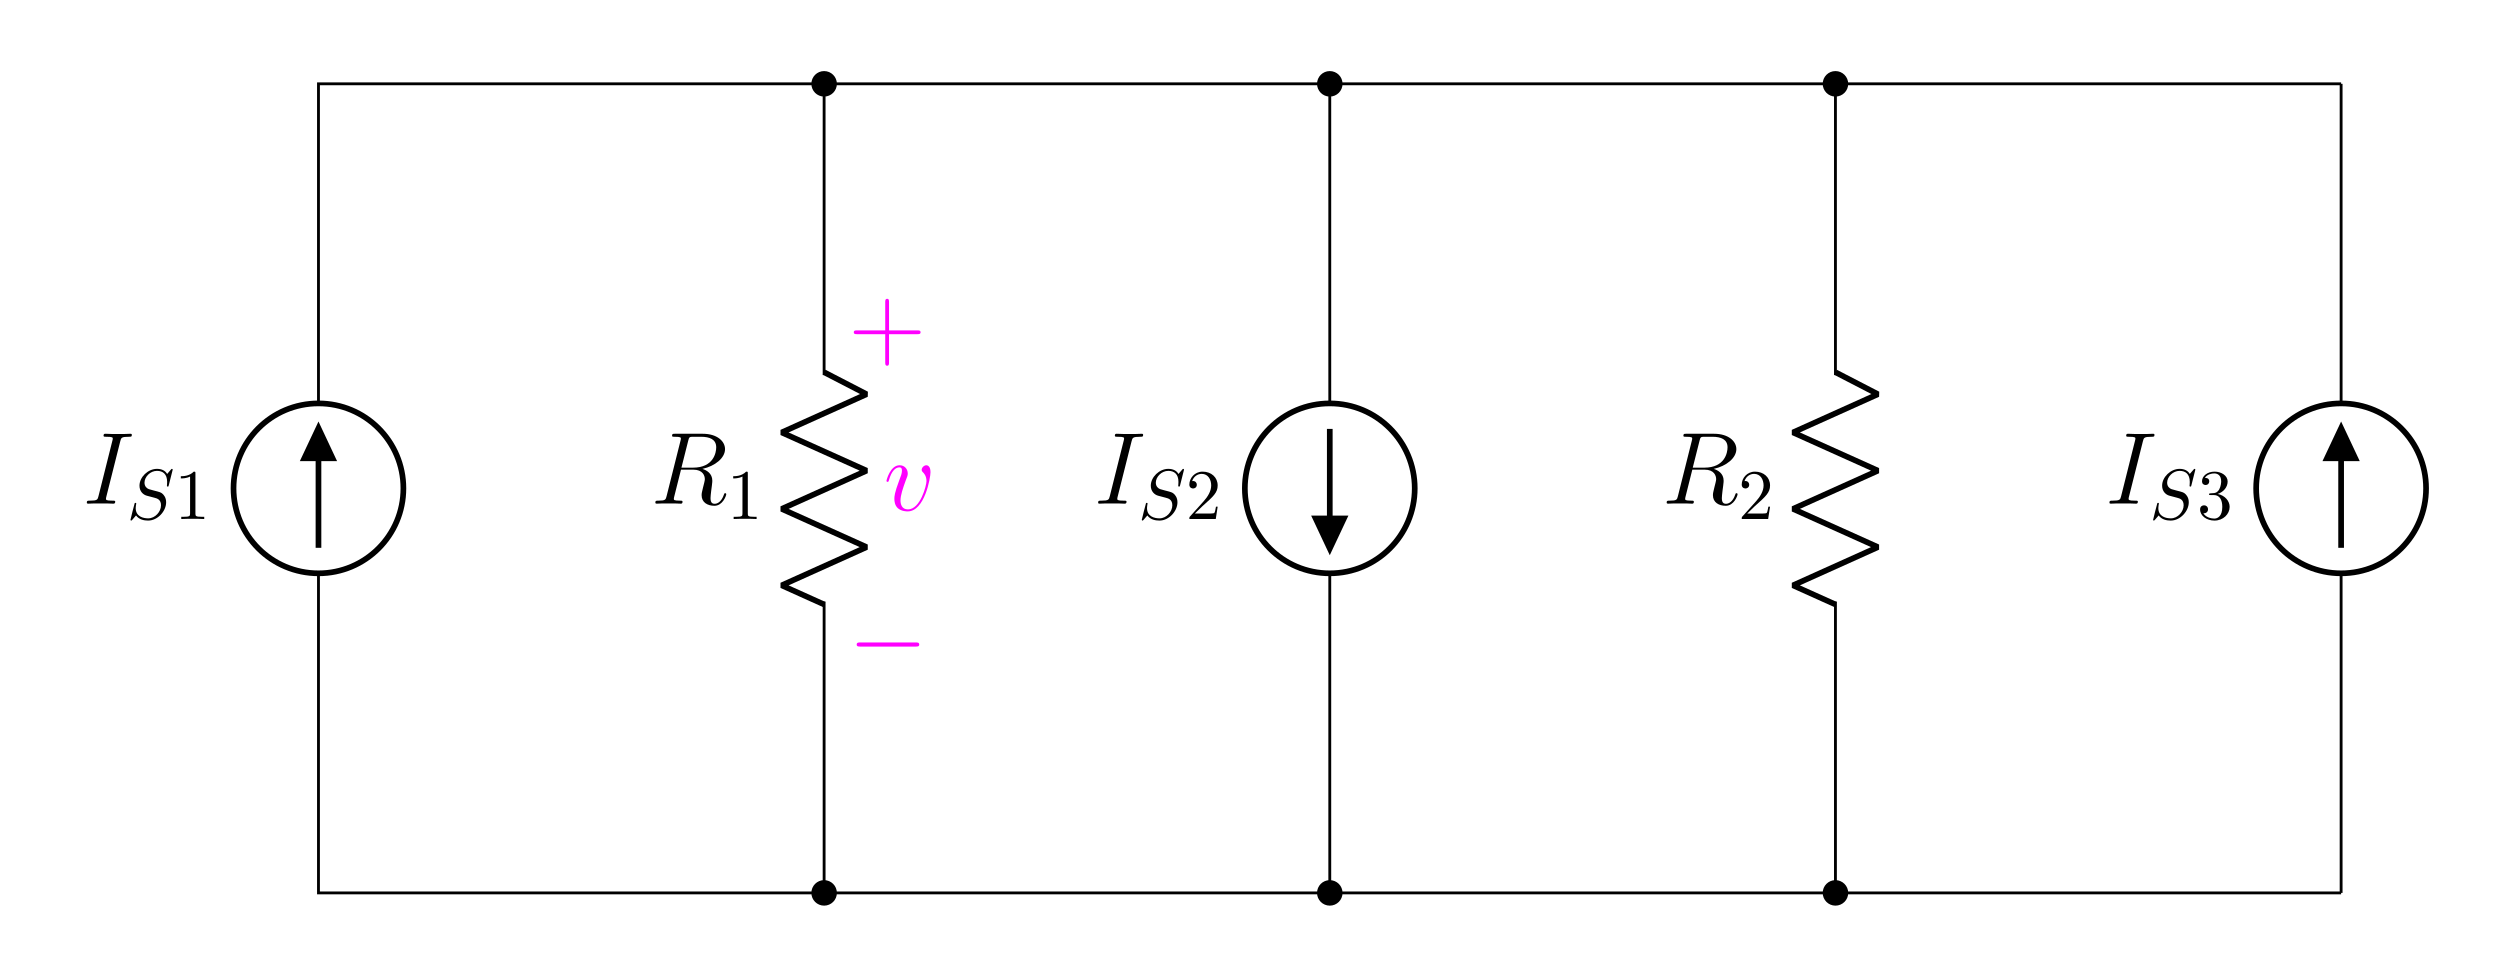<?xml version="1.0" encoding="UTF-8"?>
<svg xmlns="http://www.w3.org/2000/svg" xmlns:xlink="http://www.w3.org/1999/xlink" width="350.365pt" height="136.884pt" viewBox="0 0 350.365 136.884" version="1.1">
<defs>
<g>
<symbol overflow="visible" id="glyph0-0">
<path style="stroke:none;" d=""/>
</symbol>
<symbol overflow="visible" id="glyph0-1">
<path style="stroke:none;" d="M 5.281 -8.734 C 5.406 -9.234 5.438 -9.375 6.484 -9.375 C 6.797 -9.375 6.906 -9.375 6.906 -9.656 C 6.906 -9.797 6.75 -9.797 6.719 -9.797 C 6.453 -9.797 6.141 -9.766 5.875 -9.766 L 4.109 -9.766 C 3.828 -9.766 3.5 -9.797 3.219 -9.797 C 3.094 -9.797 2.938 -9.797 2.938 -9.531 C 2.938 -9.375 3.062 -9.375 3.344 -9.375 C 4.234 -9.375 4.234 -9.266 4.234 -9.109 C 4.234 -9.016 4.203 -8.922 4.172 -8.797 L 2.234 -1.062 C 2.109 -0.562 2.078 -0.422 1.031 -0.422 C 0.719 -0.422 0.594 -0.422 0.594 -0.141 C 0.594 0 0.734 0 0.797 0 C 1.062 0 1.375 -0.031 1.641 -0.031 L 3.406 -0.031 C 3.688 -0.031 4 0 4.281 0 C 4.406 0 4.578 0 4.578 -0.266 C 4.578 -0.422 4.484 -0.422 4.172 -0.422 C 3.281 -0.422 3.281 -0.531 3.281 -0.703 C 3.281 -0.734 3.281 -0.797 3.344 -1.031 Z M 5.281 -8.734 "/>
</symbol>
<symbol overflow="visible" id="glyph0-2">
<path style="stroke:none;" d="M 5.281 -8.828 C 5.406 -9.359 5.469 -9.375 6.031 -9.375 L 7.062 -9.375 C 8.297 -9.375 9.203 -9.016 9.203 -7.891 C 9.203 -7.156 8.828 -5.047 5.953 -5.047 L 4.328 -5.047 Z M 7.266 -4.875 C 9.047 -5.266 10.438 -6.406 10.438 -7.641 C 10.438 -8.766 9.312 -9.797 7.312 -9.797 L 3.422 -9.797 C 3.141 -9.797 3.016 -9.797 3.016 -9.531 C 3.016 -9.375 3.109 -9.375 3.391 -9.375 C 4.25 -9.375 4.25 -9.266 4.25 -9.109 C 4.25 -9.078 4.25 -9 4.188 -8.781 L 2.25 -1.062 C 2.125 -0.562 2.094 -0.422 1.109 -0.422 C 0.781 -0.422 0.672 -0.422 0.672 -0.141 C 0.672 0 0.828 0 0.875 0 C 1.141 0 1.438 -0.031 1.703 -0.031 L 3.406 -0.031 C 3.656 -0.031 3.953 0 4.219 0 C 4.328 0 4.484 0 4.484 -0.266 C 4.484 -0.422 4.359 -0.422 4.141 -0.422 C 3.266 -0.422 3.266 -0.531 3.266 -0.672 C 3.266 -0.688 3.266 -0.781 3.297 -0.906 L 4.266 -4.766 L 5.984 -4.766 C 7.344 -4.766 7.609 -3.906 7.609 -3.422 C 7.609 -3.219 7.453 -2.656 7.359 -2.281 C 7.203 -1.625 7.156 -1.469 7.156 -1.188 C 7.156 -0.172 7.984 0.297 8.953 0.297 C 10.109 0.297 10.609 -1.125 10.609 -1.312 C 10.609 -1.422 10.547 -1.469 10.453 -1.469 C 10.344 -1.469 10.312 -1.375 10.281 -1.266 C 9.938 -0.25 9.359 0.016 9 0.016 C 8.641 0.016 8.406 -0.141 8.406 -0.781 C 8.406 -1.141 8.578 -2.438 8.594 -2.516 C 8.656 -3.047 8.656 -3.094 8.656 -3.219 C 8.656 -4.266 7.812 -4.703 7.266 -4.875 Z M 7.266 -4.875 "/>
</symbol>
<symbol overflow="visible" id="glyph0-3">
<path style="stroke:none;" d="M 6.562 -5.359 C 6.562 -6.266 6.094 -6.328 5.984 -6.328 C 5.641 -6.328 5.328 -5.984 5.328 -5.688 C 5.328 -5.516 5.422 -5.422 5.484 -5.359 C 5.625 -5.234 6 -4.844 6 -4.109 C 6 -3.5 5.141 -0.141 3.406 -0.141 C 2.531 -0.141 2.359 -0.875 2.359 -1.406 C 2.359 -2.125 2.703 -3.125 3.078 -4.156 C 3.312 -4.75 3.375 -4.891 3.375 -5.172 C 3.375 -5.781 2.938 -6.328 2.234 -6.328 C 0.922 -6.328 0.391 -4.25 0.391 -4.125 C 0.391 -4.078 0.438 -4 0.547 -4 C 0.672 -4 0.688 -4.062 0.75 -4.266 C 1.094 -5.5 1.656 -6.031 2.188 -6.031 C 2.328 -6.031 2.562 -6.031 2.562 -5.562 C 2.562 -5.188 2.406 -4.781 2.188 -4.234 C 1.5 -2.391 1.5 -1.953 1.5 -1.609 C 1.5 -1.297 1.547 -0.703 2 -0.297 C 2.516 0.141 3.234 0.141 3.359 0.141 C 5.734 0.141 6.562 -4.547 6.562 -5.359 Z M 6.562 -5.359 "/>
</symbol>
<symbol overflow="visible" id="glyph1-0">
<path style="stroke:none;" d=""/>
</symbol>
<symbol overflow="visible" id="glyph1-1">
<path style="stroke:none;" d="M 6.438 -6.922 C 6.438 -6.953 6.406 -7.031 6.312 -7.031 C 6.266 -7.031 6.266 -7.016 6.141 -6.875 L 5.656 -6.312 C 5.406 -6.781 4.891 -7.031 4.234 -7.031 C 2.969 -7.031 1.781 -5.875 1.781 -4.672 C 1.781 -3.875 2.297 -3.406 2.812 -3.266 L 3.875 -2.984 C 4.25 -2.891 4.797 -2.734 4.797 -1.922 C 4.797 -1.031 3.984 -0.094 3 -0.094 C 2.359 -0.094 1.25 -0.312 1.25 -1.547 C 1.25 -1.781 1.312 -2.031 1.312 -2.078 C 1.328 -2.125 1.328 -2.141 1.328 -2.156 C 1.328 -2.25 1.266 -2.266 1.219 -2.266 C 1.172 -2.266 1.141 -2.25 1.109 -2.219 C 1.078 -2.188 0.516 0.094 0.516 0.125 C 0.516 0.172 0.562 0.219 0.625 0.219 C 0.672 0.219 0.688 0.203 0.812 0.062 L 1.297 -0.5 C 1.719 0.078 2.406 0.219 2.984 0.219 C 4.344 0.219 5.516 -1.109 5.516 -2.344 C 5.516 -3.031 5.172 -3.375 5.031 -3.516 C 4.797 -3.734 4.641 -3.781 3.766 -4 C 3.531 -4.062 3.188 -4.172 3.094 -4.188 C 2.828 -4.281 2.484 -4.562 2.484 -5.094 C 2.484 -5.906 3.281 -6.75 4.234 -6.75 C 5.047 -6.75 5.656 -6.312 5.656 -5.203 C 5.656 -4.891 5.625 -4.703 5.625 -4.641 C 5.625 -4.641 5.625 -4.547 5.734 -4.547 C 5.844 -4.547 5.859 -4.578 5.891 -4.75 Z M 6.438 -6.922 "/>
</symbol>
<symbol overflow="visible" id="glyph2-0">
<path style="stroke:none;" d=""/>
</symbol>
<symbol overflow="visible" id="glyph2-1">
<path style="stroke:none;" d="M 2.938 -6.375 C 2.938 -6.625 2.938 -6.641 2.703 -6.641 C 2.078 -6 1.203 -6 0.891 -6 L 0.891 -5.688 C 1.094 -5.688 1.672 -5.688 2.188 -5.953 L 2.188 -0.781 C 2.188 -0.422 2.156 -0.312 1.266 -0.312 L 0.953 -0.312 L 0.953 0 C 1.297 -0.031 2.156 -0.031 2.562 -0.031 C 2.953 -0.031 3.828 -0.031 4.172 0 L 4.172 -0.312 L 3.859 -0.312 C 2.953 -0.312 2.938 -0.422 2.938 -0.781 Z M 2.938 -6.375 "/>
</symbol>
<symbol overflow="visible" id="glyph2-2">
<path style="stroke:none;" d="M 1.266 -0.766 L 2.328 -1.797 C 3.875 -3.172 4.469 -3.703 4.469 -4.703 C 4.469 -5.844 3.578 -6.641 2.359 -6.641 C 1.234 -6.641 0.5 -5.719 0.5 -4.828 C 0.5 -4.281 1 -4.281 1.031 -4.281 C 1.203 -4.281 1.547 -4.391 1.547 -4.812 C 1.547 -5.062 1.359 -5.328 1.016 -5.328 C 0.938 -5.328 0.922 -5.328 0.891 -5.312 C 1.109 -5.969 1.656 -6.328 2.234 -6.328 C 3.141 -6.328 3.562 -5.516 3.562 -4.703 C 3.562 -3.906 3.078 -3.125 2.516 -2.5 L 0.609 -0.375 C 0.5 -0.266 0.5 -0.234 0.5 0 L 4.203 0 L 4.469 -1.734 L 4.234 -1.734 C 4.172 -1.438 4.109 -1 4 -0.844 C 3.938 -0.766 3.281 -0.766 3.062 -0.766 Z M 1.266 -0.766 "/>
</symbol>
<symbol overflow="visible" id="glyph2-3">
<path style="stroke:none;" d="M 2.891 -3.516 C 3.703 -3.781 4.281 -4.469 4.281 -5.266 C 4.281 -6.078 3.406 -6.641 2.453 -6.641 C 1.453 -6.641 0.688 -6.047 0.688 -5.281 C 0.688 -4.953 0.906 -4.766 1.203 -4.766 C 1.5 -4.766 1.703 -4.984 1.703 -5.281 C 1.703 -5.766 1.234 -5.766 1.094 -5.766 C 1.391 -6.266 2.047 -6.391 2.406 -6.391 C 2.828 -6.391 3.375 -6.172 3.375 -5.281 C 3.375 -5.156 3.344 -4.578 3.094 -4.141 C 2.797 -3.656 2.453 -3.625 2.203 -3.625 C 2.125 -3.609 1.891 -3.594 1.812 -3.594 C 1.734 -3.578 1.672 -3.562 1.672 -3.469 C 1.672 -3.359 1.734 -3.359 1.906 -3.359 L 2.344 -3.359 C 3.156 -3.359 3.531 -2.688 3.531 -1.703 C 3.531 -0.344 2.844 -0.062 2.406 -0.062 C 1.969 -0.062 1.219 -0.234 0.875 -0.812 C 1.219 -0.766 1.531 -0.984 1.531 -1.359 C 1.531 -1.719 1.266 -1.922 0.984 -1.922 C 0.734 -1.922 0.422 -1.781 0.422 -1.344 C 0.422 -0.438 1.344 0.219 2.438 0.219 C 3.656 0.219 4.562 -0.688 4.562 -1.703 C 4.562 -2.516 3.922 -3.297 2.891 -3.516 Z M 2.891 -3.516 "/>
</symbol>
<symbol overflow="visible" id="glyph3-0">
<path style="stroke:none;" d=""/>
</symbol>
<symbol overflow="visible" id="glyph3-1">
<path style="stroke:none;" d="M 5.719 -3.312 L 9.688 -3.312 C 9.891 -3.312 10.141 -3.312 10.141 -3.578 C 10.141 -3.844 9.891 -3.844 9.688 -3.844 L 5.719 -3.844 L 5.719 -7.797 C 5.719 -8 5.719 -8.266 5.469 -8.266 C 5.188 -8.266 5.188 -8.016 5.188 -7.797 L 5.188 -3.844 L 1.234 -3.844 C 1.031 -3.844 0.781 -3.844 0.781 -3.578 C 0.781 -3.312 1.016 -3.312 1.234 -3.312 L 5.188 -3.312 L 5.188 0.641 C 5.188 0.844 5.188 1.109 5.453 1.109 C 5.719 1.109 5.719 0.859 5.719 0.641 Z M 5.719 -3.312 "/>
</symbol>
<symbol overflow="visible" id="glyph4-0">
<path style="stroke:none;" d=""/>
</symbol>
<symbol overflow="visible" id="glyph4-1">
<path style="stroke:none;" d="M 9.453 -3.297 C 9.703 -3.297 9.953 -3.297 9.953 -3.578 C 9.953 -3.875 9.703 -3.875 9.453 -3.875 L 1.688 -3.875 C 1.453 -3.875 1.188 -3.875 1.188 -3.578 C 1.188 -3.297 1.453 -3.297 1.688 -3.297 Z M 9.453 -3.297 "/>
</symbol>
</g>
<clipPath id="clip1">
  <path d="M 304 45 L 350.363 45 L 350.363 92 L 304 92 Z M 304 45 "/>
</clipPath>
</defs>
<g id="surface1">
<path style="fill:none;stroke-width:0.399;stroke-linecap:butt;stroke-linejoin:miter;stroke:rgb(0%,0%,0%);stroke-opacity:1;stroke-miterlimit:10;" d="M -0.001 -0.002 L -0.201 -0.002 M -0.001 -0.002 L -141.736 -0.002 M -141.736 -0.002 L -283.466 -0.002 M -283.267 -0.002 L -283.466 -0.002 L -283.466 0.198 M -283.466 -0.002 L -283.466 44.787 M -283.466 68.6 L -283.466 113.389 M -283.466 113.19 L -283.466 113.389 L -283.267 113.389 M -283.466 113.389 L -248.036 113.389 M -248.036 113.389 L -212.603 113.389 M -212.802 113.389 L -212.603 113.389 L -212.603 113.19 M -212.603 113.389 L -212.603 72.569 M -212.603 40.819 L -212.603 -0.002 M -212.603 0.198 L -212.603 -0.002 M -212.603 113.389 L -212.404 113.389 M -212.603 113.389 L -177.169 113.389 M -177.169 113.389 L -141.736 113.389 M -141.935 113.389 L -141.736 113.389 L -141.736 113.19 M -141.736 113.389 L -141.736 68.6 M -141.736 44.787 L -141.736 -0.002 M -141.736 0.198 L -141.736 -0.002 M -141.736 113.389 L -141.536 113.389 M -141.736 113.389 L -106.302 113.389 M -106.302 113.389 L -70.869 113.389 M -71.068 113.389 L -70.869 113.389 L -70.869 113.19 M -70.869 113.389 L -70.869 72.569 M -70.869 40.819 L -70.869 -0.002 M -70.869 0.198 L -70.869 -0.002 M -70.869 113.389 L -70.669 113.389 M -70.869 113.389 L -35.435 113.389 M -35.435 113.389 L -0.001 113.389 M -0.201 113.389 L -0.001 113.389 M -0.001 -0.002 L -0.001 0.198 M -0.001 -0.002 L -0.001 44.787 M -0.001 68.6 L -0.001 113.389 M -0.001 113.19 L -0.001 113.389 " transform="matrix(1,0,0,-1,328.099,125.135)"/>
<path style="fill:none;stroke-width:0.797;stroke-linecap:butt;stroke-linejoin:miter;stroke:rgb(0%,0%,0%);stroke-opacity:1;stroke-miterlimit:10;" d="M -295.372 56.694 C -295.372 50.119 -290.044 44.787 -283.466 44.787 C -276.892 44.787 -271.564 50.119 -271.564 56.694 C -271.564 63.268 -276.892 68.6 -283.466 68.6 C -290.044 68.6 -295.372 63.268 -295.372 56.694 Z M -295.372 56.694 " transform="matrix(1,0,0,-1,328.099,125.135)"/>
<path style="fill:none;stroke-width:0.797;stroke-linecap:butt;stroke-linejoin:miter;stroke:rgb(0%,0%,0%);stroke-opacity:1;stroke-miterlimit:10;" d="M -283.466 48.362 L -283.466 65.026 " transform="matrix(1,0,0,-1,328.099,125.135)"/>
<path style="fill-rule:nonzero;fill:rgb(0%,0%,0%);fill-opacity:1;stroke-width:0.797;stroke-linecap:butt;stroke-linejoin:miter;stroke:rgb(0%,0%,0%);stroke-opacity:1;stroke-miterlimit:10;" d="M -283.466 60.908 L -281.486 60.908 L -283.466 65.127 L -285.451 60.908 L -283.466 60.908 " transform="matrix(1,0,0,-1,328.099,125.135)"/>
<g style="fill:rgb(0%,0%,0%);fill-opacity:1;">
  <use xlink:href="#glyph0-1" x="11.571" y="70.587"/>
</g>
<g style="fill:rgb(0%,0%,0%);fill-opacity:1;">
  <use xlink:href="#glyph1-1" x="17.767" y="72.739"/>
</g>
<g style="fill:rgb(0%,0%,0%);fill-opacity:1;">
  <use xlink:href="#glyph2-1" x="24.45" y="72.739"/>
</g>
<path style="fill:none;stroke-width:0.797;stroke-linecap:butt;stroke-linejoin:bevel;stroke:rgb(0%,0%,0%);stroke-opacity:1;stroke-miterlimit:10;" d="M -212.603 72.967 L -206.65 69.889 L -218.552 64.53 L -206.65 59.174 L -218.552 53.815 L -206.65 48.459 L -218.552 43.1 L -212.603 40.42 " transform="matrix(1,0,0,-1,328.099,125.135)"/>
<path style="fill-rule:nonzero;fill:rgb(0%,0%,0%);fill-opacity:1;stroke-width:0.399;stroke-linecap:butt;stroke-linejoin:miter;stroke:rgb(0%,0%,0%);stroke-opacity:1;stroke-miterlimit:10;" d="M -211.013 113.389 C -211.013 114.264 -211.724 114.975 -212.603 114.975 C -213.478 114.975 -214.189 114.264 -214.189 113.389 C -214.189 112.51 -213.478 111.799 -212.603 111.799 C -211.724 111.799 -211.013 112.51 -211.013 113.389 Z M -211.013 113.389 " transform="matrix(1,0,0,-1,328.099,125.135)"/>
<path style="fill-rule:nonzero;fill:rgb(0%,0%,0%);fill-opacity:1;stroke-width:0.399;stroke-linecap:butt;stroke-linejoin:miter;stroke:rgb(0%,0%,0%);stroke-opacity:1;stroke-miterlimit:10;" d="M -211.013 -0.002 C -211.013 0.877 -211.724 1.588 -212.603 1.588 C -213.478 1.588 -214.189 0.877 -214.189 -0.002 C -214.189 -0.877 -213.478 -1.588 -212.603 -1.588 C -211.724 -1.588 -211.013 -0.877 -211.013 -0.002 Z M -211.013 -0.002 " transform="matrix(1,0,0,-1,328.099,125.135)"/>
<g style="fill:rgb(0%,0%,0%);fill-opacity:1;">
  <use xlink:href="#glyph0-2" x="91.172" y="70.587"/>
</g>
<g style="fill:rgb(0%,0%,0%);fill-opacity:1;">
  <use xlink:href="#glyph2-1" x="101.864" y="72.739"/>
</g>
<path style="fill:none;stroke-width:0.797;stroke-linecap:butt;stroke-linejoin:miter;stroke:rgb(0%,0%,0%);stroke-opacity:1;stroke-miterlimit:10;" d="M -129.829 56.694 C -129.829 63.268 -135.158 68.6 -141.736 68.6 C -148.31 68.6 -153.638 63.268 -153.638 56.694 C -153.638 50.119 -148.31 44.787 -141.736 44.787 C -135.158 44.787 -129.829 50.119 -129.829 56.694 Z M -129.829 56.694 " transform="matrix(1,0,0,-1,328.099,125.135)"/>
<path style="fill:none;stroke-width:0.797;stroke-linecap:butt;stroke-linejoin:miter;stroke:rgb(0%,0%,0%);stroke-opacity:1;stroke-miterlimit:10;" d="M -141.736 65.026 L -141.736 48.362 " transform="matrix(1,0,0,-1,328.099,125.135)"/>
<path style="fill-rule:nonzero;fill:rgb(0%,0%,0%);fill-opacity:1;stroke-width:0.797;stroke-linecap:butt;stroke-linejoin:miter;stroke:rgb(0%,0%,0%);stroke-opacity:1;stroke-miterlimit:10;" d="M -141.736 52.479 L -143.72 52.479 L -141.736 48.26 L -139.751 52.479 L -141.736 52.479 " transform="matrix(1,0,0,-1,328.099,125.135)"/>
<path style="fill-rule:nonzero;fill:rgb(0%,0%,0%);fill-opacity:1;stroke-width:0.399;stroke-linecap:butt;stroke-linejoin:miter;stroke:rgb(0%,0%,0%);stroke-opacity:1;stroke-miterlimit:10;" d="M -140.146 113.389 C -140.146 114.264 -140.857 114.975 -141.736 114.975 C -142.611 114.975 -143.322 114.264 -143.322 113.389 C -143.322 112.51 -142.611 111.799 -141.736 111.799 C -140.857 111.799 -140.146 112.51 -140.146 113.389 Z M -140.146 113.389 " transform="matrix(1,0,0,-1,328.099,125.135)"/>
<path style="fill-rule:nonzero;fill:rgb(0%,0%,0%);fill-opacity:1;stroke-width:0.399;stroke-linecap:butt;stroke-linejoin:miter;stroke:rgb(0%,0%,0%);stroke-opacity:1;stroke-miterlimit:10;" d="M -140.146 -0.002 C -140.146 0.877 -140.857 1.588 -141.736 1.588 C -142.611 1.588 -143.322 0.877 -143.322 -0.002 C -143.322 -0.877 -142.611 -1.588 -141.736 -1.588 C -140.857 -1.588 -140.146 -0.877 -140.146 -0.002 Z M -140.146 -0.002 " transform="matrix(1,0,0,-1,328.099,125.135)"/>
<g style="fill:rgb(0%,0%,0%);fill-opacity:1;">
  <use xlink:href="#glyph0-1" x="153.303" y="70.587"/>
</g>
<g style="fill:rgb(0%,0%,0%);fill-opacity:1;">
  <use xlink:href="#glyph1-1" x="159.499" y="72.739"/>
</g>
<g style="fill:rgb(0%,0%,0%);fill-opacity:1;">
  <use xlink:href="#glyph2-2" x="166.182" y="72.739"/>
</g>
<path style="fill:none;stroke-width:0.797;stroke-linecap:butt;stroke-linejoin:bevel;stroke:rgb(0%,0%,0%);stroke-opacity:1;stroke-miterlimit:10;" d="M -70.869 72.967 L -64.915 69.889 L -76.822 64.53 L -64.915 59.174 L -76.822 53.815 L -64.915 48.459 L -76.822 43.1 L -70.869 40.42 " transform="matrix(1,0,0,-1,328.099,125.135)"/>
<path style="fill-rule:nonzero;fill:rgb(0%,0%,0%);fill-opacity:1;stroke-width:0.399;stroke-linecap:butt;stroke-linejoin:miter;stroke:rgb(0%,0%,0%);stroke-opacity:1;stroke-miterlimit:10;" d="M -69.279 113.389 C -69.279 114.264 -69.99 114.975 -70.869 114.975 C -71.744 114.975 -72.454 114.264 -72.454 113.389 C -72.454 112.51 -71.744 111.799 -70.869 111.799 C -69.99 111.799 -69.279 112.51 -69.279 113.389 Z M -69.279 113.389 " transform="matrix(1,0,0,-1,328.099,125.135)"/>
<path style="fill-rule:nonzero;fill:rgb(0%,0%,0%);fill-opacity:1;stroke-width:0.399;stroke-linecap:butt;stroke-linejoin:miter;stroke:rgb(0%,0%,0%);stroke-opacity:1;stroke-miterlimit:10;" d="M -69.279 -0.002 C -69.279 0.877 -69.99 1.588 -70.869 1.588 C -71.744 1.588 -72.454 0.877 -72.454 -0.002 C -72.454 -0.877 -71.744 -1.588 -70.869 -1.588 C -69.99 -1.588 -69.279 -0.877 -69.279 -0.002 Z M -69.279 -0.002 " transform="matrix(1,0,0,-1,328.099,125.135)"/>
<g style="fill:rgb(0%,0%,0%);fill-opacity:1;">
  <use xlink:href="#glyph0-2" x="232.904" y="70.587"/>
</g>
<g style="fill:rgb(0%,0%,0%);fill-opacity:1;">
  <use xlink:href="#glyph2-2" x="243.596" y="72.739"/>
</g>
<g clip-path="url(#clip1)" clip-rule="nonzero">
<path style="fill:none;stroke-width:0.797;stroke-linecap:butt;stroke-linejoin:miter;stroke:rgb(0%,0%,0%);stroke-opacity:1;stroke-miterlimit:10;" d="M -11.908 56.694 C -11.908 50.119 -6.576 44.787 -0.001 44.787 C 6.577 44.787 11.905 50.119 11.905 56.694 C 11.905 63.268 6.577 68.6 -0.001 68.6 C -6.576 68.6 -11.908 63.268 -11.908 56.694 Z M -11.908 56.694 " transform="matrix(1,0,0,-1,328.099,125.135)"/>
</g>
<path style="fill:none;stroke-width:0.797;stroke-linecap:butt;stroke-linejoin:miter;stroke:rgb(0%,0%,0%);stroke-opacity:1;stroke-miterlimit:10;" d="M -0.001 48.362 L -0.001 65.026 " transform="matrix(1,0,0,-1,328.099,125.135)"/>
<path style="fill-rule:nonzero;fill:rgb(0%,0%,0%);fill-opacity:1;stroke-width:0.797;stroke-linecap:butt;stroke-linejoin:miter;stroke:rgb(0%,0%,0%);stroke-opacity:1;stroke-miterlimit:10;" d="M -0.001 60.908 L 1.983 60.908 L -0.001 65.127 L -1.986 60.908 L -0.001 60.908 " transform="matrix(1,0,0,-1,328.099,125.135)"/>
<g style="fill:rgb(0%,0%,0%);fill-opacity:1;">
  <use xlink:href="#glyph0-1" x="295.036" y="70.587"/>
</g>
<g style="fill:rgb(0%,0%,0%);fill-opacity:1;">
  <use xlink:href="#glyph1-1" x="301.231" y="72.739"/>
</g>
<g style="fill:rgb(0%,0%,0%);fill-opacity:1;">
  <use xlink:href="#glyph2-3" x="307.914" y="72.739"/>
</g>
<g style="fill:rgb(100%,0%,100%);fill-opacity:1;">
  <use xlink:href="#glyph3-1" x="118.874" y="50.145"/>
</g>
<g style="fill:rgb(100%,0%,100%);fill-opacity:1;">
  <use xlink:href="#glyph4-1" x="118.874" y="93.912"/>
</g>
<g style="fill:rgb(100%,0%,100%);fill-opacity:1;">
  <use xlink:href="#glyph0-3" x="123.843" y="71.531"/>
</g>
</g>
</svg>
